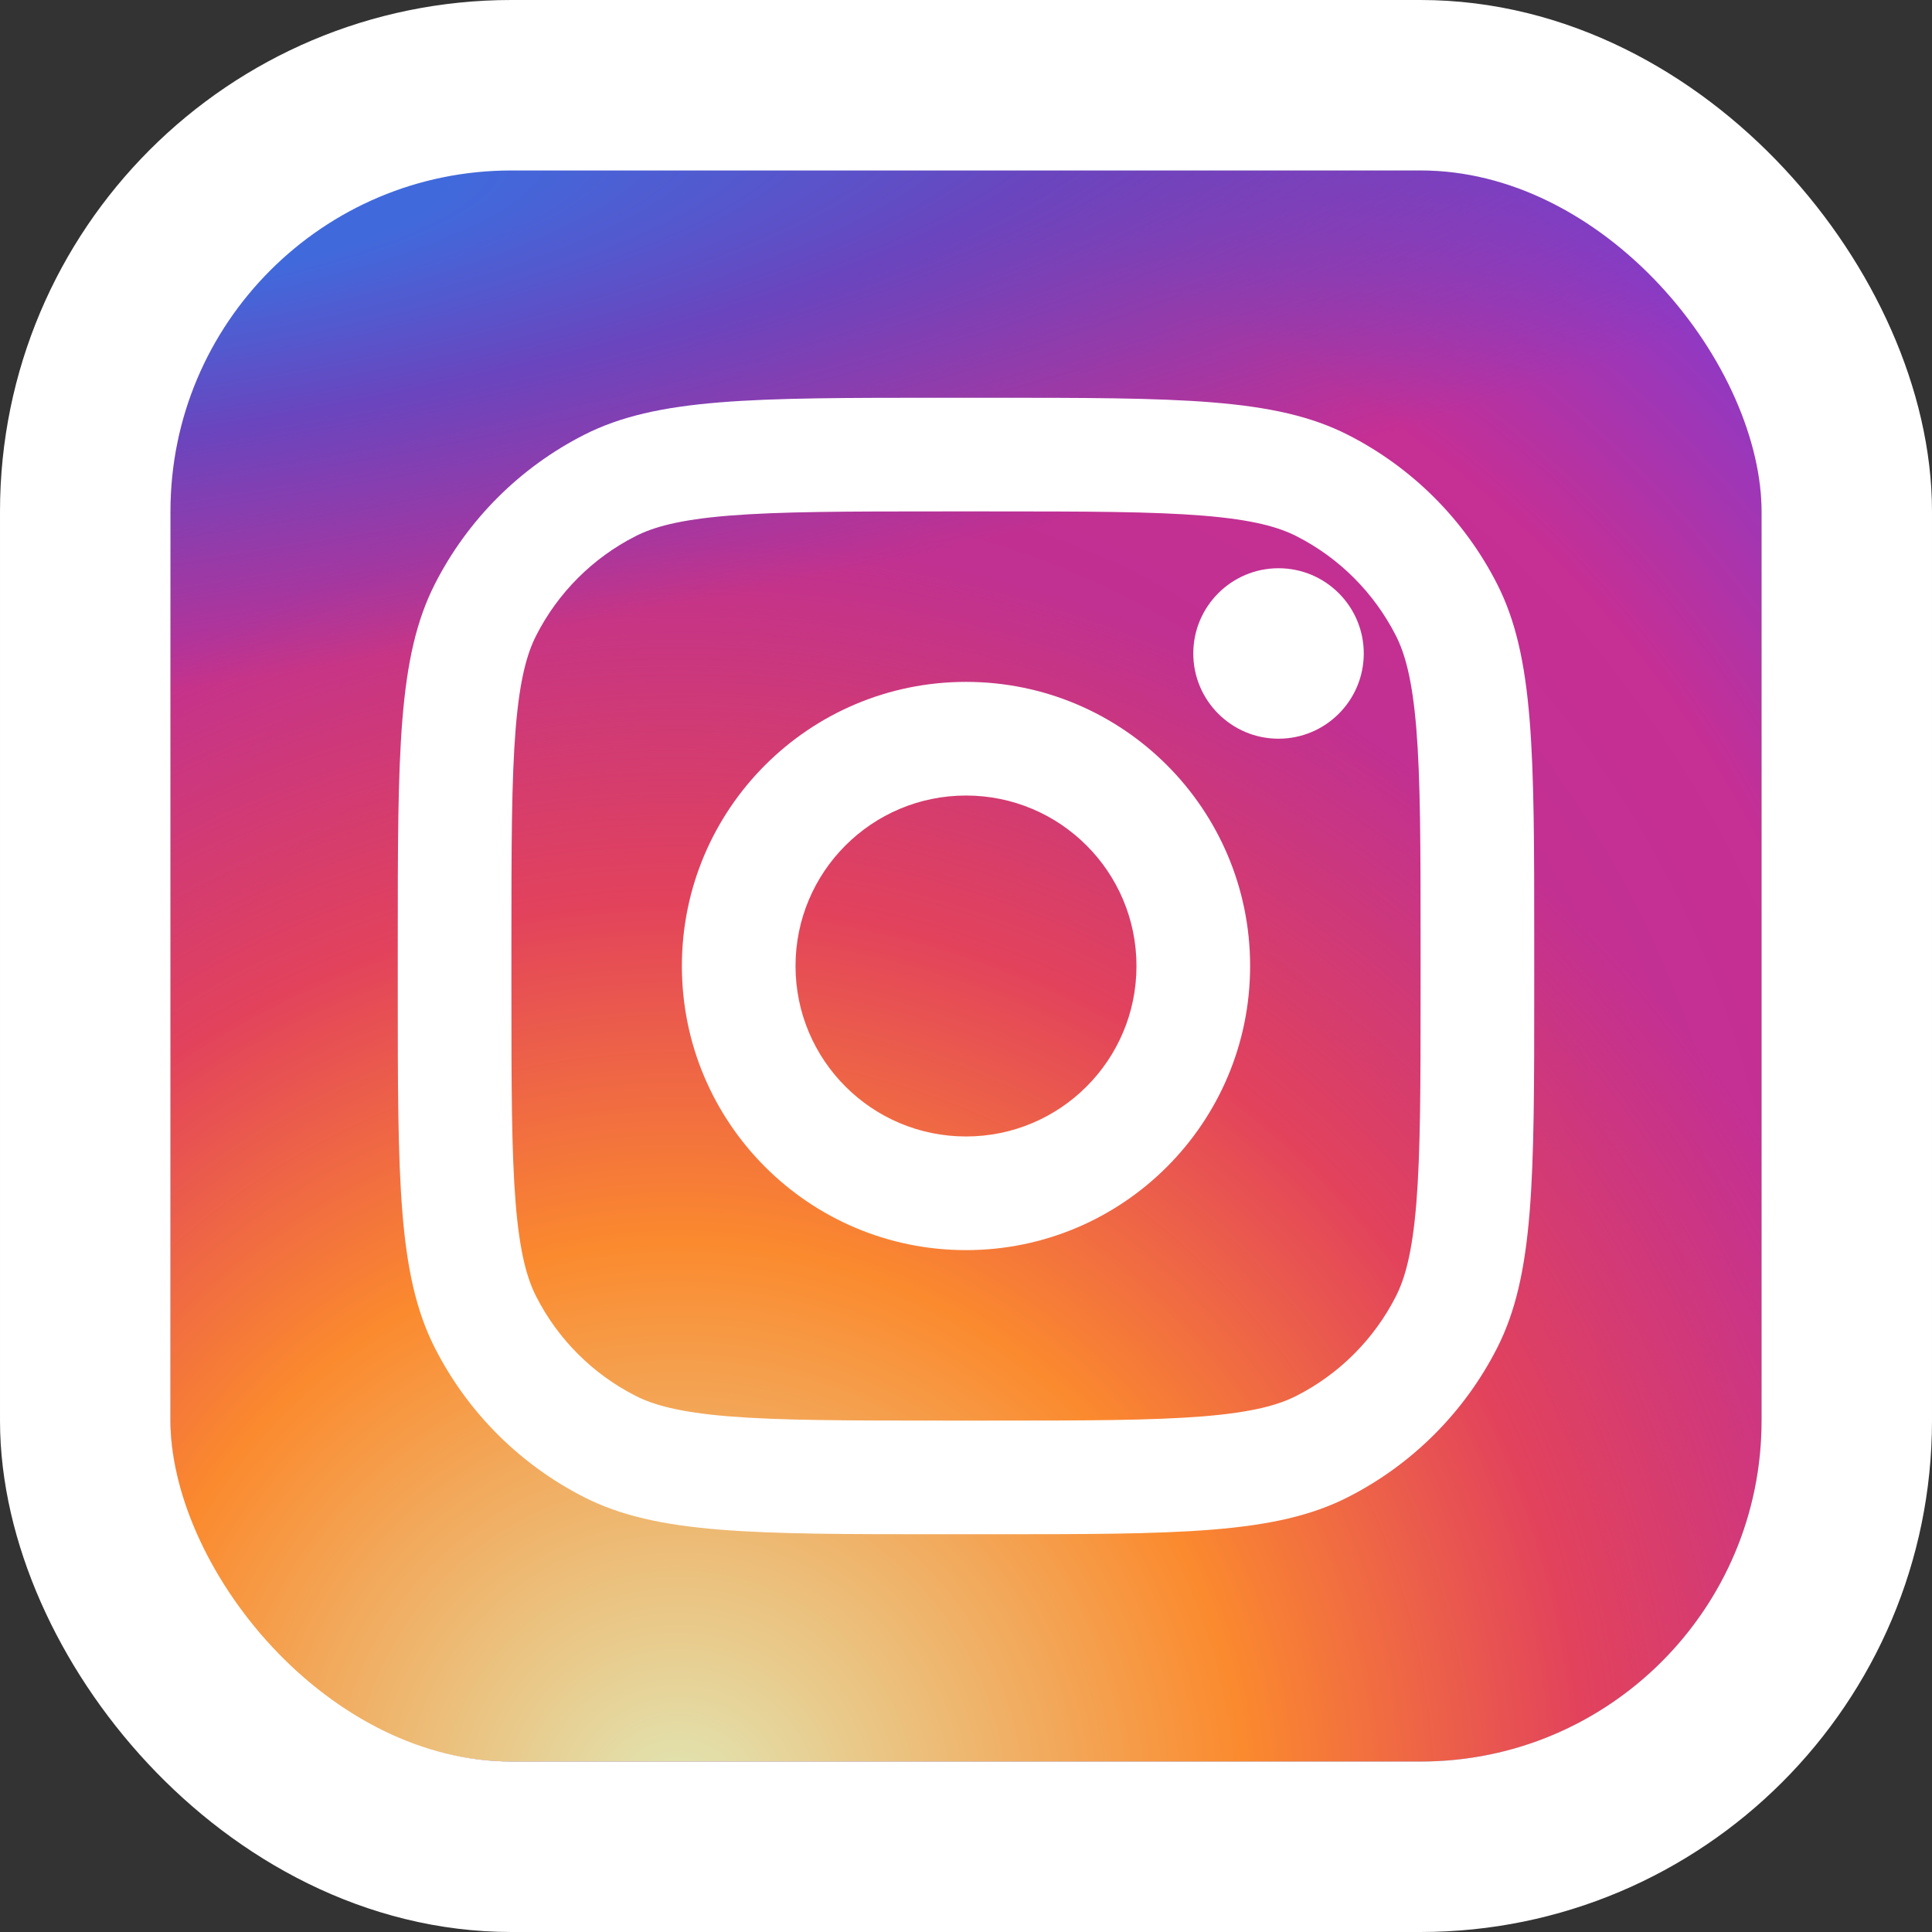 <svg width="34" height="34" viewBox="0 0 34 34" fill="none" xmlns="http://www.w3.org/2000/svg">
<rect x="0" y="0" width="34" height="34" fill="#333333" stroke="none"/>
<rect x="3" y="3" width="28" height="28" rx="6" fill="url(#paint0_radial)"/>
<rect x="3" y="3" width="28" height="28" rx="6" fill="url(#paint1_radial)"/>
<rect x="1.5" y="1.5" width="31" height="31" rx="7.5" fill="url(#paint2_radial)" stroke="white" stroke-width="3"/>
<path d="M24 11.5C24 12.328 23.328 13 22.5 13C21.672 13 21 12.328 21 11.5C21 10.672 21.672 10 22.5 10C23.328 10 24 10.672 24 11.5Z" fill="white"/>
<path fill-rule="evenodd" clip-rule="evenodd" d="M17 22C19.761 22 22 19.761 22 17C22 14.239 19.761 12 17 12C14.239 12 12 14.239 12 17C12 19.761 14.239 22 17 22ZM17 20C18.657 20 20 18.657 20 17C20 15.343 18.657 14 17 14C15.343 14 14 15.343 14 17C14 18.657 15.343 20 17 20Z" fill="white"/>
<path fill-rule="evenodd" clip-rule="evenodd" d="M7 16.6C7 13.24 7 11.559 7.654 10.276C8.229 9.147 9.147 8.229 10.276 7.654C11.559 7 13.24 7 16.6 7H17.4C20.76 7 22.441 7 23.724 7.654C24.853 8.229 25.771 9.147 26.346 10.276C27 11.559 27 13.24 27 16.6V17.4C27 20.76 27 22.441 26.346 23.724C25.771 24.853 24.853 25.771 23.724 26.346C22.441 27 20.76 27 17.4 27H16.6C13.24 27 11.559 27 10.276 26.346C9.147 25.771 8.229 24.853 7.654 23.724C7 22.441 7 20.76 7 17.4V16.6ZM16.6 9H17.4C19.113 9 20.278 9.002 21.178 9.075C22.055 9.147 22.503 9.277 22.816 9.436C23.569 9.819 24.18 10.431 24.564 11.184C24.723 11.497 24.853 11.945 24.925 12.822C24.998 13.722 25 14.887 25 16.6V17.4C25 19.113 24.998 20.278 24.925 21.178C24.853 22.055 24.723 22.503 24.564 22.816C24.18 23.569 23.569 24.18 22.816 24.564C22.503 24.723 22.055 24.853 21.178 24.925C20.278 24.998 19.113 25 17.4 25H16.6C14.887 25 13.722 24.998 12.822 24.925C11.945 24.853 11.497 24.723 11.184 24.564C10.431 24.18 9.819 23.569 9.436 22.816C9.277 22.503 9.147 22.055 9.075 21.178C9.002 20.278 9 19.113 9 17.4V16.6C9 14.887 9.002 13.722 9.075 12.822C9.147 11.945 9.277 11.497 9.436 11.184C9.819 10.431 10.431 9.819 11.184 9.436C11.497 9.277 11.945 9.147 12.822 9.075C13.722 9.002 14.887 9 16.6 9Z" fill="white"/>
<defs>
<radialGradient id="paint0_radial" cx="0" cy="0" r="1" gradientUnits="userSpaceOnUse" gradientTransform="translate(13 24) rotate(-55.376) scale(25.52)">
<stop stop-color="#B13589"/>
<stop offset="0.793" stop-color="#C62F94"/>
<stop offset="1" stop-color="#8A3AC8"/>
</radialGradient>
<radialGradient id="paint1_radial" cx="0" cy="0" r="1" gradientUnits="userSpaceOnUse" gradientTransform="translate(12 32) rotate(-65.136) scale(22.594)">
<stop stop-color="#E0E8B7"/>
<stop offset="0.445" stop-color="#FB8A2E"/>
<stop offset="0.715" stop-color="#E2425C"/>
<stop offset="1" stop-color="#E2425C" stop-opacity="0"/>
</radialGradient>
<radialGradient id="paint2_radial" cx="0" cy="0" r="1" gradientUnits="userSpaceOnUse" gradientTransform="translate(1.5 4) rotate(-8.13) scale(38.891 8.318)">
<stop offset="0.157" stop-color="#406ADC"/>
<stop offset="0.468" stop-color="#6A45BE"/>
<stop offset="1" stop-color="#6A45BE" stop-opacity="0"/>
</radialGradient>
</defs>
</svg>
